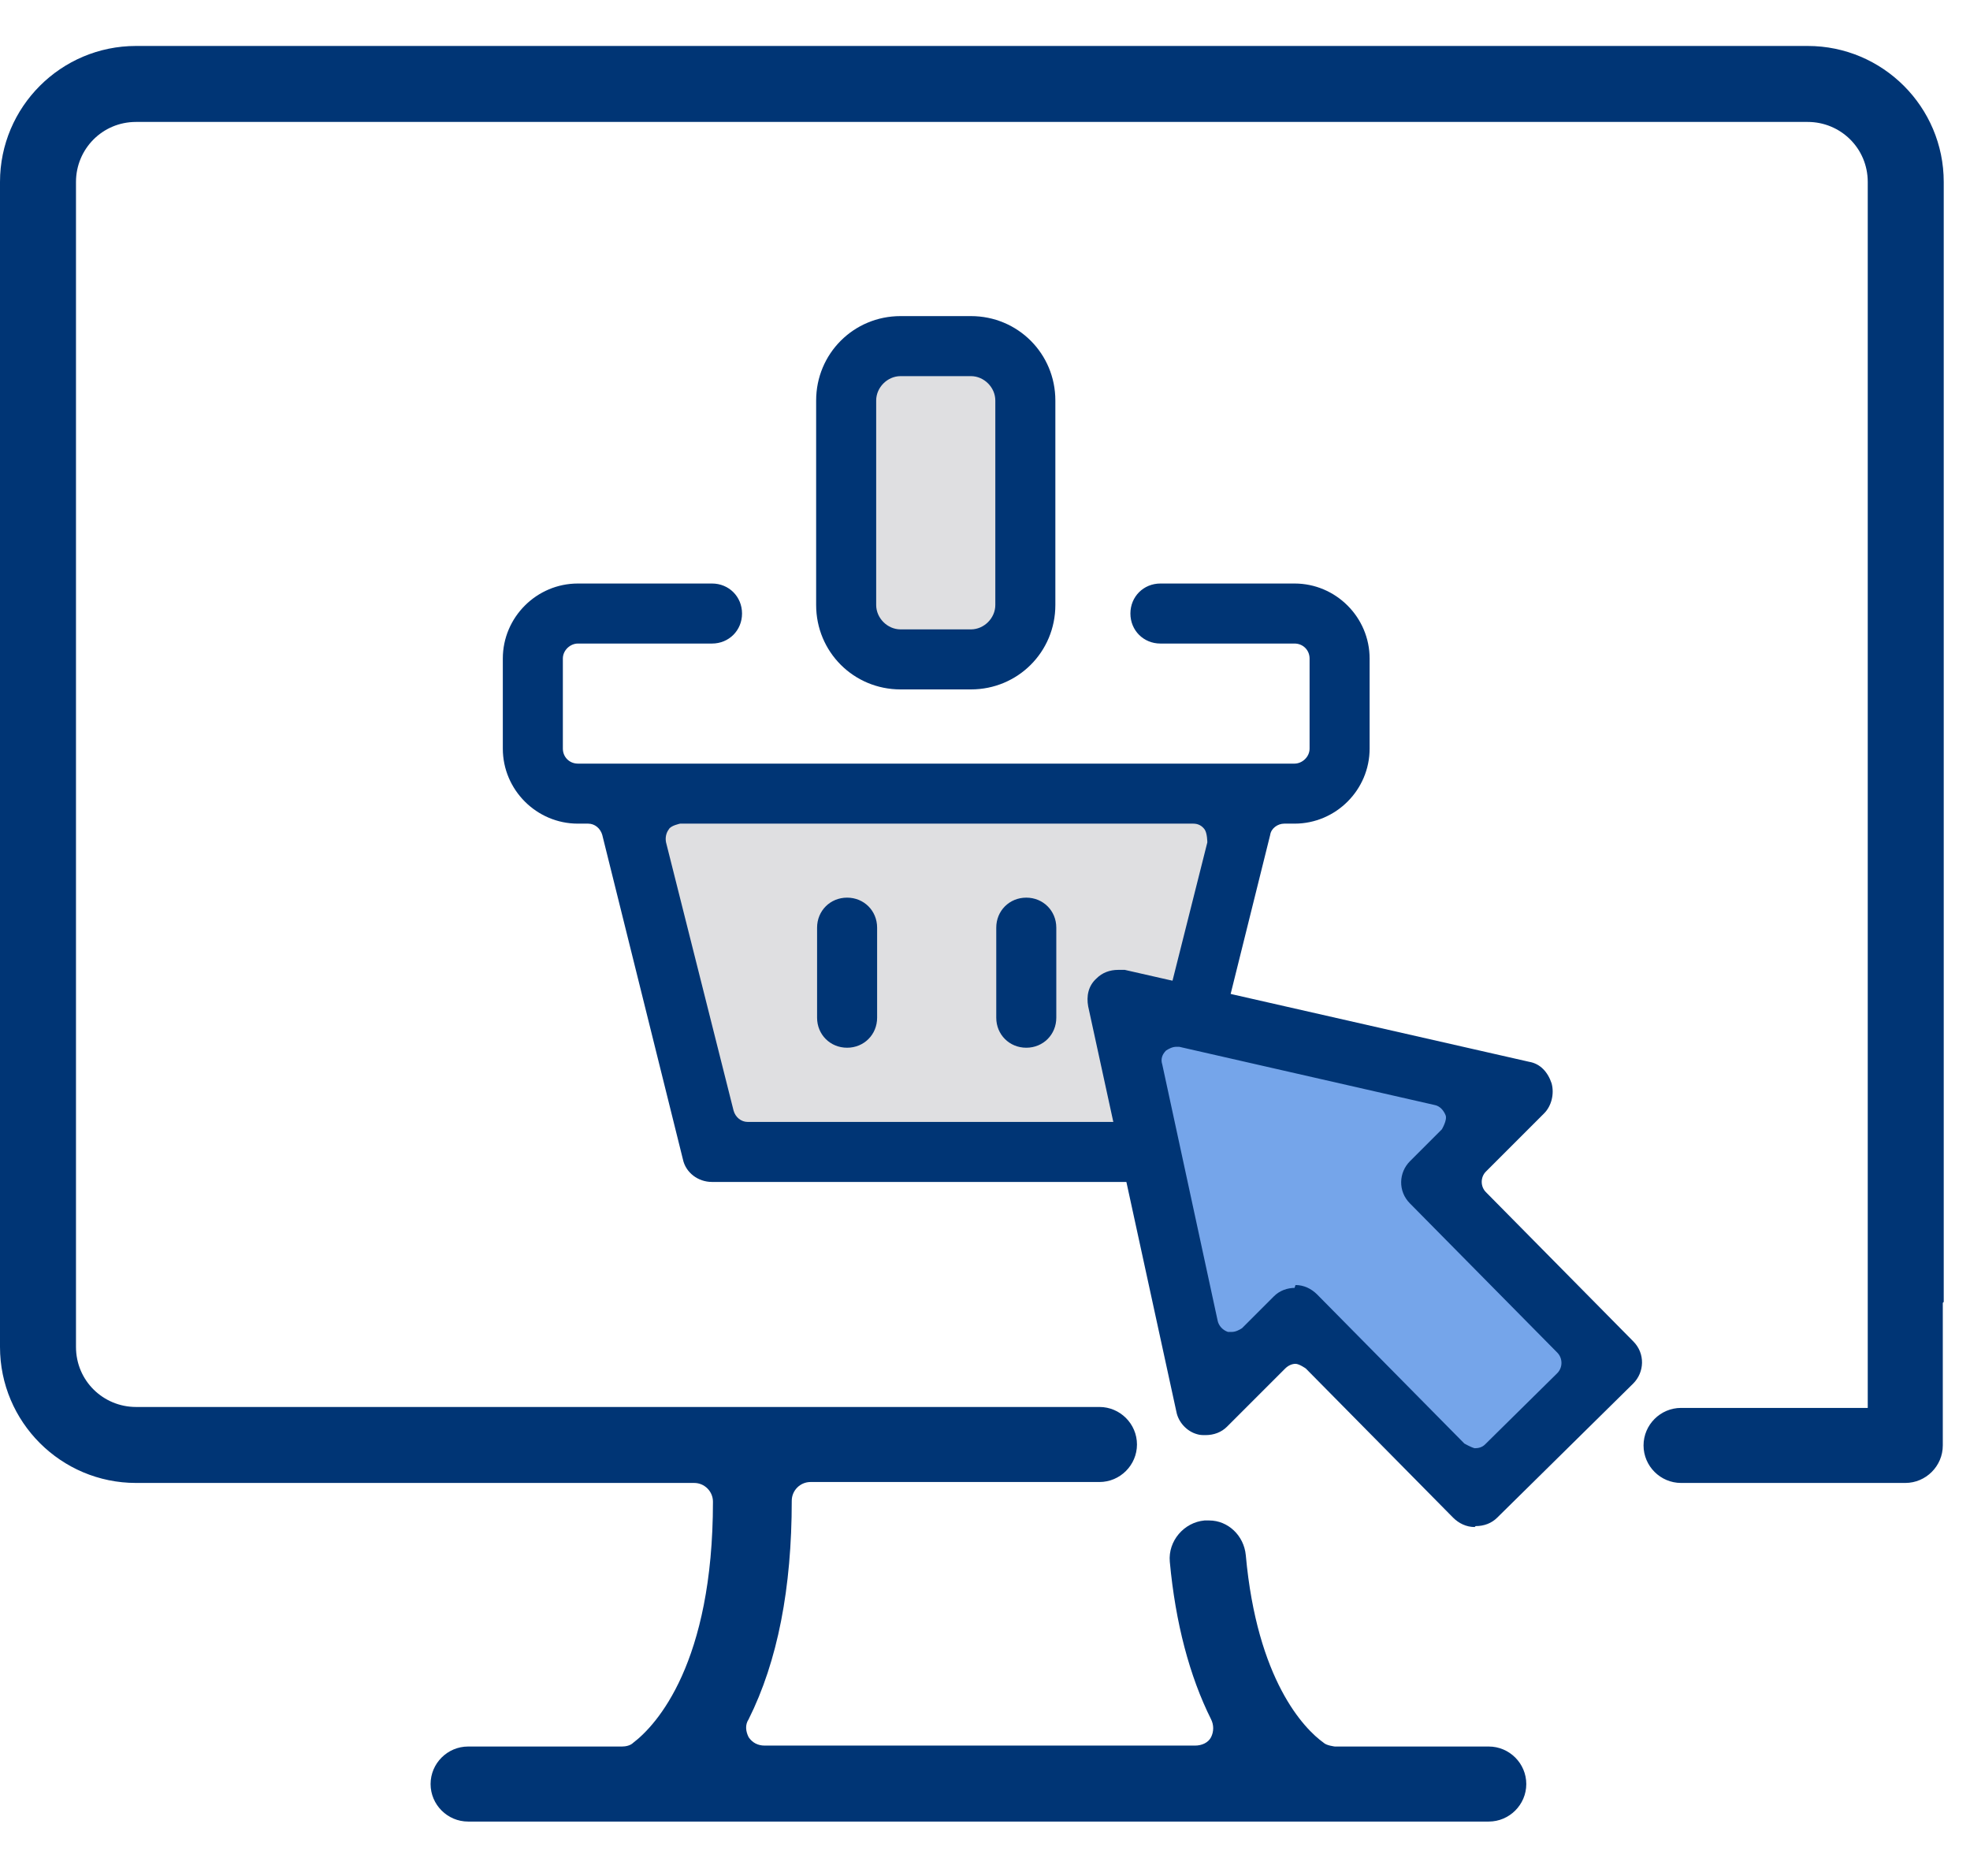 <svg width="21" height="20" viewBox="0 0 21 20" fill="none" xmlns="http://www.w3.org/2000/svg">
<path d="M6.71 8.46L7.66 12.26H12.33L13.3 8.46H6.71Z" fill="#DFDFE1"/>
<path d="M10.93 3.79H9.08V6.94H10.93V3.79Z" fill="#DFDFE1"/>
<path d="M7.59 12.601C7.44 12.601 7.31 12.501 7.28 12.361L6.42 8.901C6.4 8.831 6.34 8.781 6.27 8.781H6.16C5.72 8.781 5.36 8.421 5.36 7.981V7.021C5.36 6.581 5.72 6.221 6.16 6.221H7.59C7.77 6.221 7.91 6.361 7.91 6.541C7.91 6.721 7.77 6.861 7.59 6.861H6.16C6.08 6.861 6 6.931 6 7.021V7.981C6 8.071 6.07 8.141 6.16 8.141H13.8C13.88 8.141 13.96 8.071 13.96 7.981V7.021C13.96 6.931 13.89 6.861 13.8 6.861H12.37C12.19 6.861 12.05 6.721 12.05 6.541C12.05 6.361 12.19 6.221 12.37 6.221H13.8C14.24 6.221 14.6 6.581 14.6 7.021V7.981C14.6 8.421 14.24 8.781 13.8 8.781H13.69C13.62 8.781 13.55 8.831 13.54 8.901L12.68 12.361C12.64 12.501 12.52 12.601 12.37 12.601H7.6H7.59ZM7.25 8.781C7.25 8.781 7.15 8.801 7.13 8.841C7.1 8.881 7.09 8.931 7.1 8.981L7.82 11.841C7.84 11.911 7.9 11.961 7.97 11.961H12C12.07 11.961 12.14 11.911 12.15 11.841L12.87 8.981C12.87 8.981 12.87 8.881 12.84 8.841C12.81 8.801 12.77 8.781 12.72 8.781H7.25Z" fill="#003575"/>
<path d="M9.03 11.17C8.85 11.17 8.71 11.03 8.71 10.85V9.89C8.71 9.71 8.85 9.57 9.03 9.57C9.21 9.57 9.35 9.71 9.35 9.89V10.85C9.35 11.03 9.21 11.17 9.03 11.17Z" fill="#003575"/>
<path d="M10.94 11.17C10.76 11.17 10.62 11.03 10.62 10.85V9.89C10.62 9.71 10.76 9.57 10.94 9.57C11.12 9.57 11.26 9.71 11.26 9.89V10.85C11.26 11.03 11.12 11.17 10.94 11.17Z" fill="#003575"/>
<path d="M9.6 7.35C9.1 7.35 8.7 6.95 8.7 6.45V4.27C8.7 3.77 9.1 3.37 9.6 3.37H10.35C10.85 3.37 11.25 3.77 11.25 4.27V6.45C11.25 6.95 10.85 7.35 10.35 7.35H9.6ZM9.6 4.01C9.46 4.01 9.34 4.13 9.34 4.27V6.45C9.34 6.59 9.46 6.71 9.6 6.71H10.35C10.49 6.71 10.61 6.59 10.61 6.45V4.27C10.61 4.13 10.49 4.01 10.35 4.01H9.6Z" fill="#003575"/>
<path d="M12.86 14.83L11.96 10.63L16.16 11.69L15.3 12.54L17.17 14.43L15.64 15.96L13.73 14.03L12.86 14.83Z" fill="#75A5EA"/>
<path d="M15.72 16.28C15.63 16.28 15.55 16.24 15.49 16.18L13.92 14.59C13.92 14.59 13.85 14.54 13.81 14.54C13.77 14.54 13.73 14.56 13.7 14.59L13.08 15.21C13.02 15.27 12.94 15.3 12.85 15.3C12.82 15.3 12.79 15.3 12.76 15.29C12.65 15.26 12.56 15.16 12.54 15.05L11.6 10.73C11.58 10.62 11.6 10.51 11.69 10.43C11.75 10.37 11.83 10.34 11.92 10.34C11.94 10.34 11.97 10.34 11.99 10.34L16.3 11.32C16.42 11.34 16.5 11.43 16.54 11.55C16.57 11.66 16.54 11.79 16.46 11.87L15.84 12.49C15.78 12.55 15.78 12.65 15.84 12.71L17.41 14.3C17.54 14.43 17.53 14.63 17.41 14.75L15.96 16.18C15.9 16.24 15.82 16.27 15.73 16.27L15.72 16.28ZM13.81 13.7C13.9 13.7 13.98 13.74 14.04 13.8L15.61 15.39C15.61 15.39 15.68 15.43 15.72 15.44C15.76 15.44 15.8 15.43 15.83 15.4L16.6 14.64C16.66 14.58 16.66 14.48 16.6 14.42L15.03 12.83C14.9 12.7 14.91 12.5 15.03 12.38L15.37 12.04C15.37 12.04 15.43 11.94 15.41 11.89C15.39 11.84 15.35 11.79 15.29 11.78L12.57 11.16C12.57 11.16 12.55 11.16 12.54 11.16C12.5 11.16 12.46 11.18 12.43 11.2C12.39 11.24 12.37 11.29 12.39 11.35L12.98 14.08C12.99 14.13 13.03 14.18 13.09 14.2C13.1 14.2 13.12 14.2 13.13 14.2C13.17 14.2 13.21 14.18 13.24 14.16L13.58 13.82C13.64 13.76 13.72 13.73 13.81 13.73H13.8L13.81 13.7Z" fill="#003575"/>
<path d="M20.72 13.88V1.94C20.72 1.14 20.07 0.49 19.27 0.49H1.45C0.65 0.49 0 1.14 0 1.94V14.36C0 15.16 0.65 15.81 1.45 15.81H7.4C7.51 15.81 7.6 15.9 7.6 16.01C7.6 17.73 7 18.39 6.75 18.58C6.72 18.61 6.67 18.62 6.63 18.62H4.99C4.77 18.62 4.59 18.8 4.59 19.02C4.59 19.24 4.77 19.42 4.99 19.42H15.87C16.09 19.42 16.27 19.24 16.27 19.02C16.27 18.8 16.09 18.62 15.87 18.62H14.23C14.23 18.62 14.14 18.61 14.11 18.58C13.9 18.43 13.4 17.91 13.28 16.58C13.26 16.37 13.09 16.21 12.89 16.21H12.84C12.62 16.23 12.45 16.43 12.47 16.65C12.53 17.3 12.68 17.87 12.91 18.33C12.94 18.39 12.94 18.46 12.91 18.52C12.88 18.58 12.81 18.61 12.74 18.61H8.15C8.08 18.61 8.02 18.58 7.98 18.52C7.95 18.46 7.94 18.39 7.98 18.33C8.29 17.71 8.44 16.93 8.44 16C8.44 15.89 8.53 15.8 8.64 15.8H11.72C11.94 15.8 12.12 15.62 12.12 15.4C12.12 15.18 11.94 15 11.72 15H1.45C1.1 15 0.81 14.72 0.81 14.36V1.94C0.81 1.59 1.09 1.3 1.45 1.3H19.27C19.62 1.3 19.91 1.58 19.91 1.94V14.36C19.91 14.36 19.91 14.36 19.91 14.38V15.01H17.92C17.7 15.01 17.52 15.19 17.52 15.41C17.52 15.63 17.7 15.81 17.92 15.81H20.31C20.53 15.81 20.71 15.63 20.71 15.41V13.89L20.72 13.88Z" fill="#003575"/>
</svg>
